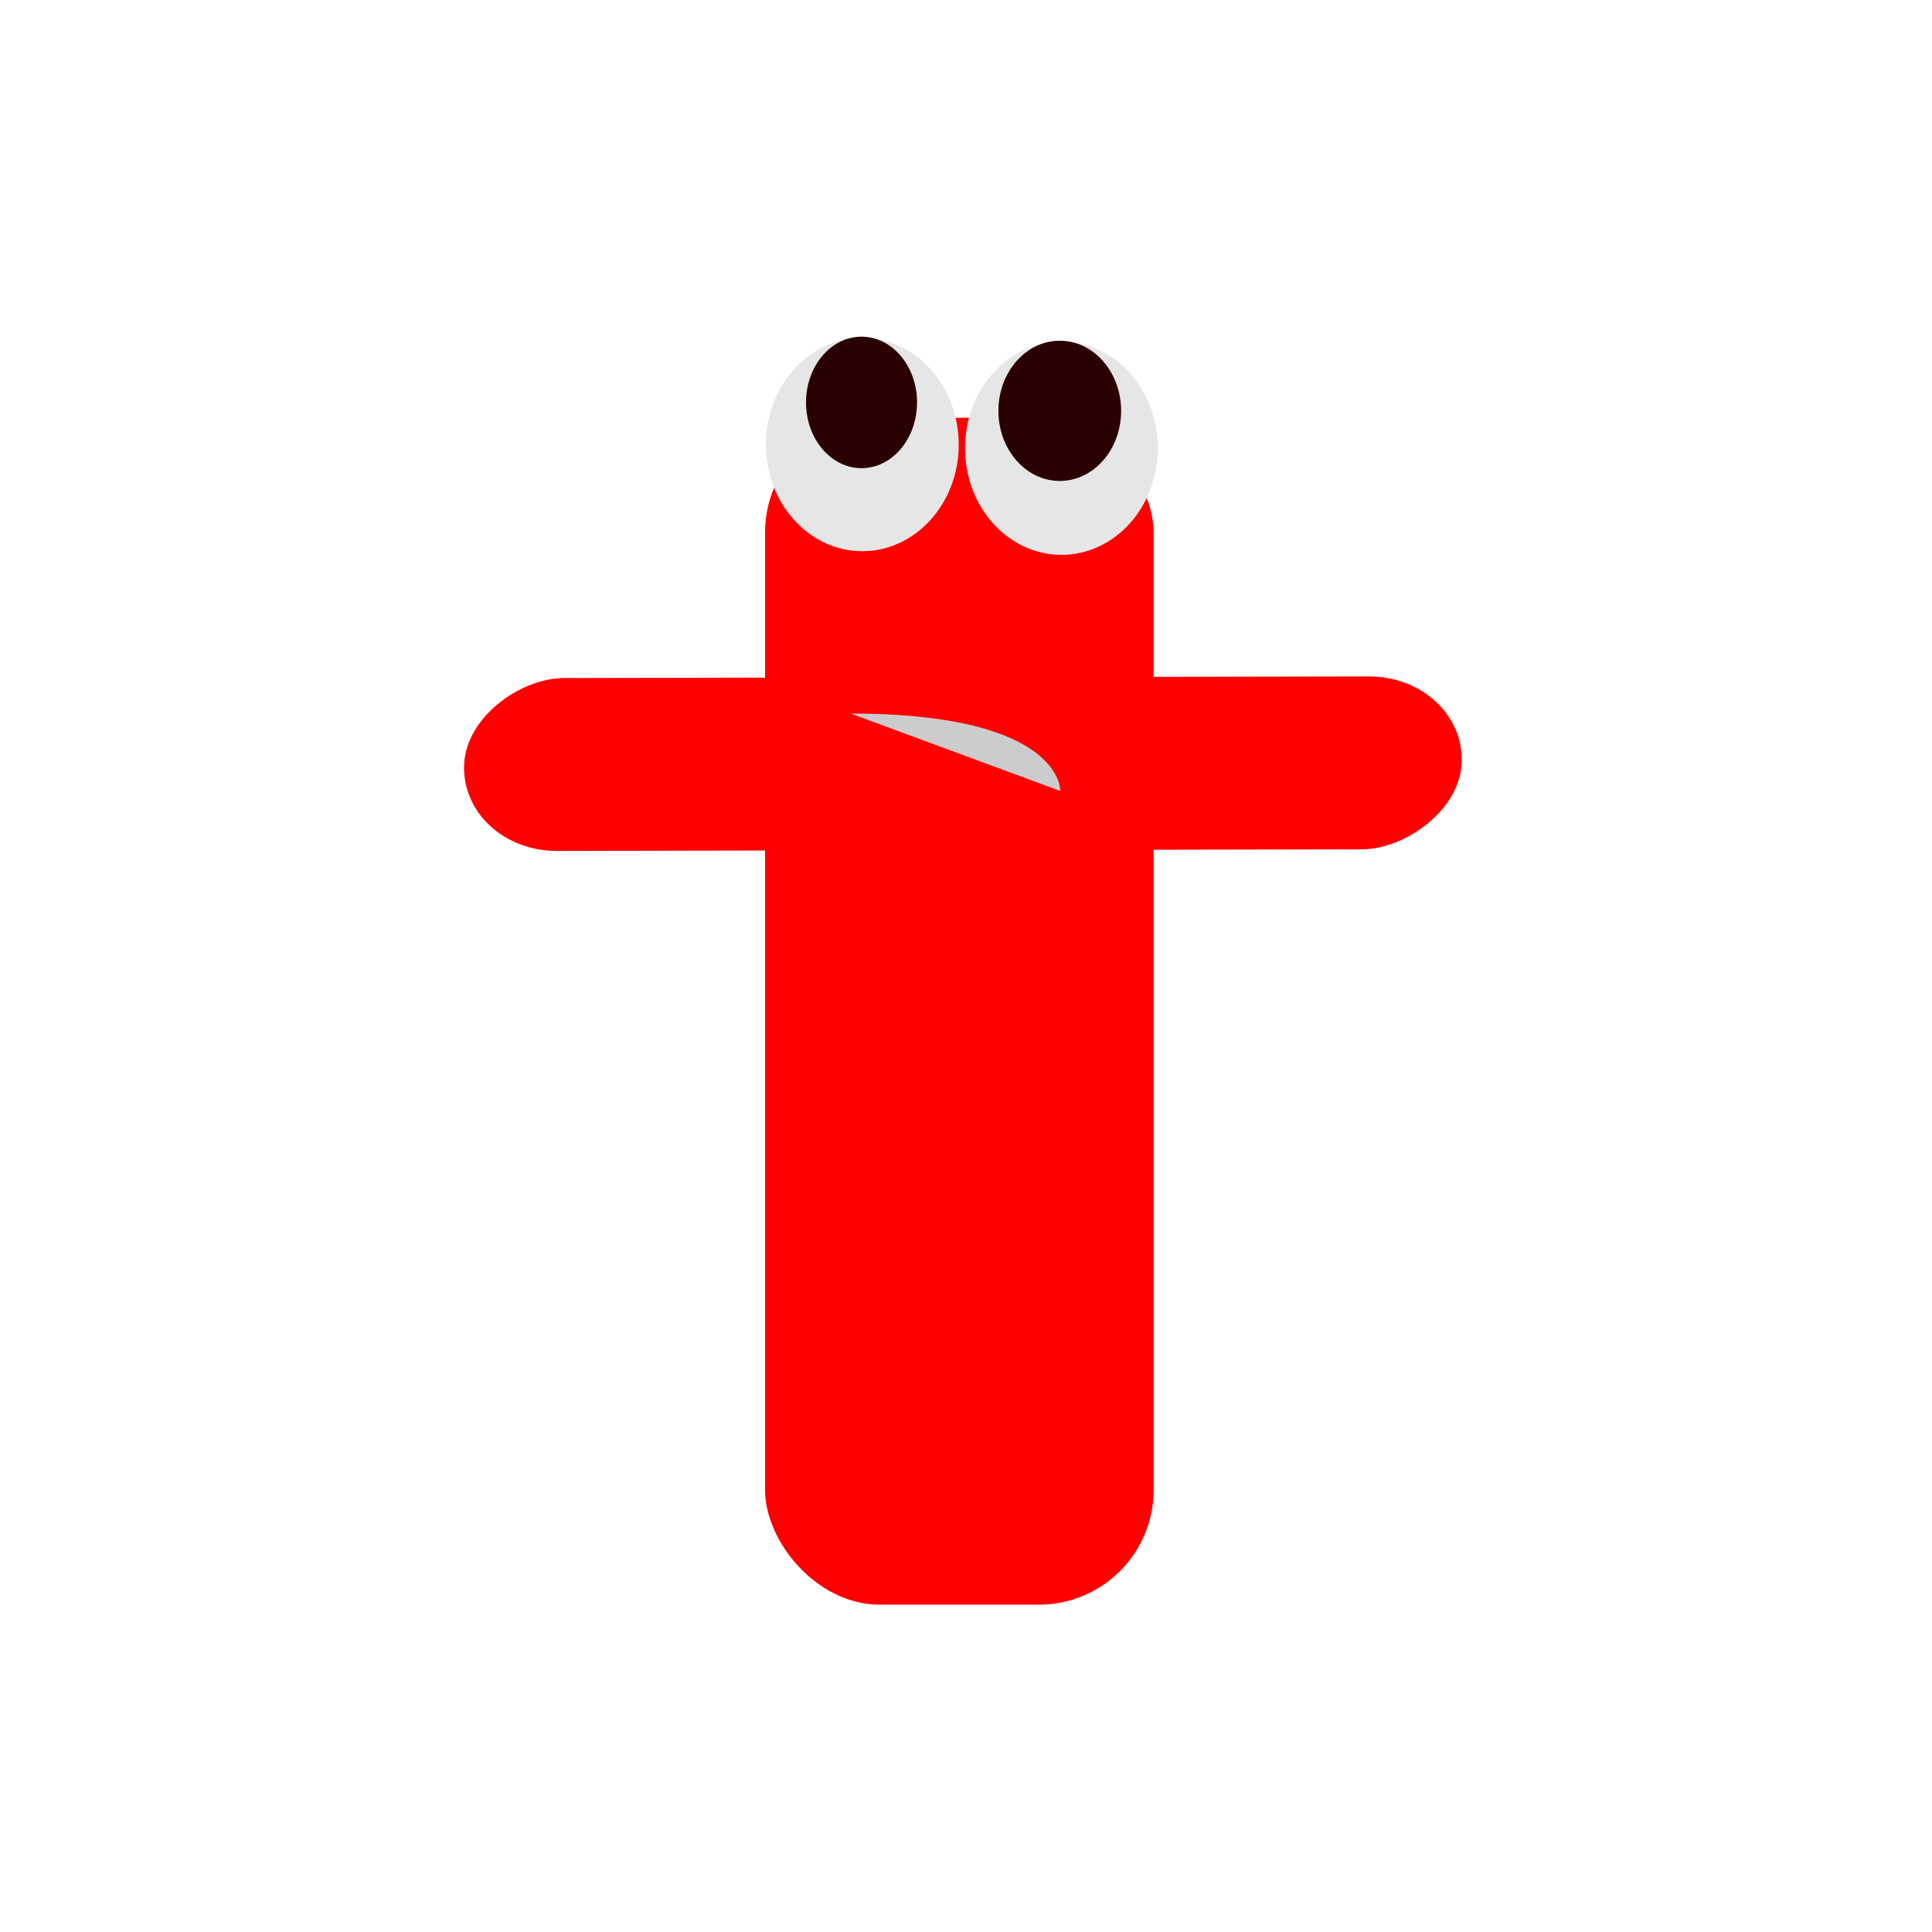 <?xml version="1.0" encoding="UTF-8" standalone="no"?>
<!-- Created with Inkscape (http://www.inkscape.org/) -->

<svg
   width="80mm"
   height="80mm"
   viewBox="0 0 210 297"
   version="1.1"
   id="svg1"
   inkscape:version="1.3.2 (091e20e, 2023-11-25)"
   sodipodi:docname="plus-character.svg"
   xmlns:inkscape="http://www.inkscape.org/namespaces/inkscape"
   xmlns:sodipodi="http://sodipodi.sourceforge.net/DTD/sodipodi-0.dtd"
   xmlns="http://www.w3.org/2000/svg"
   xmlns:svg="http://www.w3.org/2000/svg">
  <sodipodi:namedview
     id="namedview1"
     pagecolor="#ffffff"
     bordercolor="#000000"
     borderopacity="0.25"
     inkscape:showpageshadow="2"
     inkscape:pageopacity="0.0"
     inkscape:pagecheckerboard="0"
     inkscape:deskcolor="#d1d1d1"
     inkscape:document-units="mm"
     inkscape:zoom="0.54848568"
     inkscape:cx="261.62944"
     inkscape:cy="182.32017"
     inkscape:window-width="1312"
     inkscape:window-height="721"
     inkscape:window-x="0"
     inkscape:window-y="38"
     inkscape:window-maximized="0"
     inkscape:current-layer="layer1" />
  <defs
     id="defs1" />
  <g
     inkscape:label="Layer 1"
     inkscape:groupmode="layer"
     id="layer1">
    <rect
       style="fill:#ff0000;fill-opacity:1;stroke-width:0.571"
       id="rect1-6"
       width="26.608"
       height="153.352"
       x="104.43"
       y="-185.791"
       ry="14.824"
       transform="matrix(-0.039,0.999,-1,0.002,0,0)" />
    <rect
       style="display:inline;fill:#ff0000;fill-opacity:1;stroke-width:0.932"
       id="rect1"
       width="59.736"
       height="182.45"
       x="74.109"
       y="64.227"
       ry="17.637" />
    <ellipse
       style="fill:#e6e6e6;fill-opacity:1;stroke-width:0.766"
       id="path3-3"
       cx="119.672"
       cy="68.901"
       rx="14.822"
       ry="16.394" />
    <ellipse
       style="fill:#e6e6e6;fill-opacity:1;stroke-width:0.766"
       id="path3-3-1"
       cx="89.059"
       cy="68.34"
       rx="14.822"
       ry="16.394" />
    <ellipse
       style="fill:#2b0000;fill-opacity:1;stroke-width:1.579"
       id="path5"
       cx="88.94"
       cy="61.863"
       rx="8.534"
       ry="10.106" />
    <ellipse
       style="fill:#2b0000;fill-opacity:1;stroke-width:1.715"
       id="path5-5"
       cx="119.415"
       cy="63.158"
       rx="9.432"
       ry="10.779" />
    <path
       style="fill:#cccccc;fill-opacity:1;stroke-width:0.265"
       d="m 87.287,109.693 c 32.674,0 32.208,11.903 32.208,11.903 z"
       id="path6" />
  </g>
</svg>
